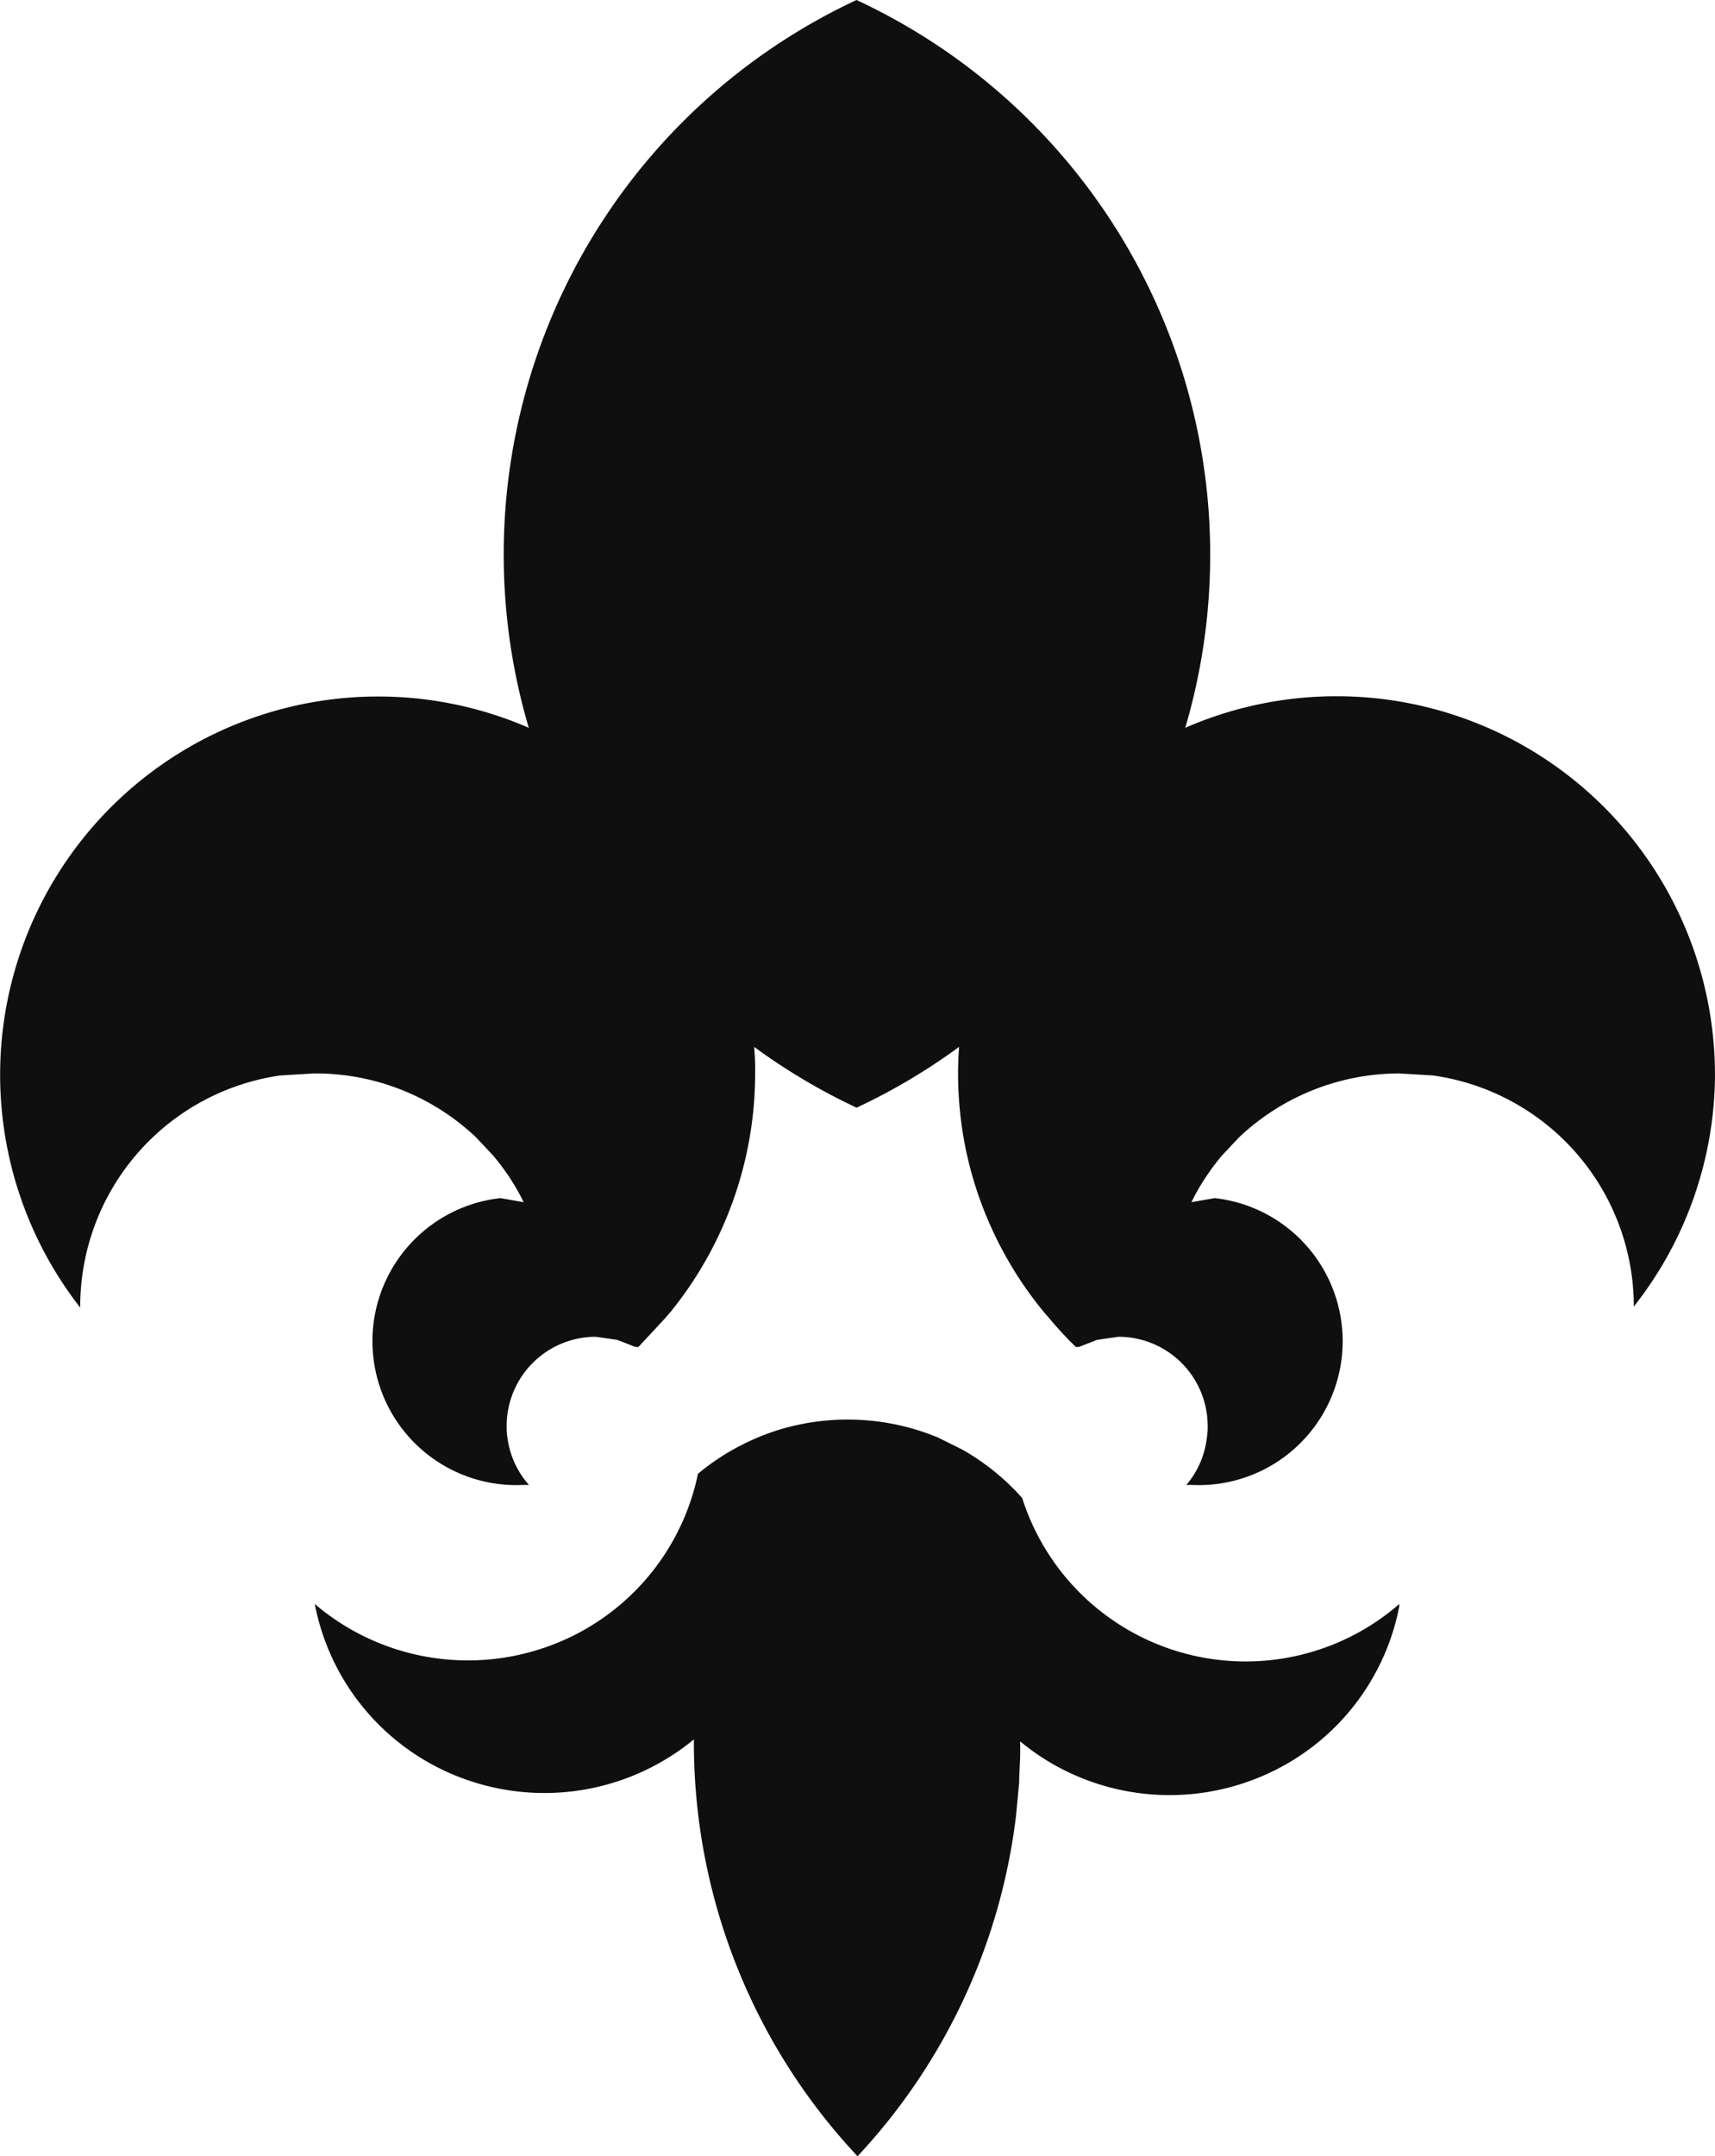 <svg xmlns="http://www.w3.org/2000/svg" width="50" height="62.826" viewBox="0 0 50 62.826">
  <g id="flowerblkburg" transform="translate(5491 2150)">
    <path id="flower-down" d="M62.82,145.461a6.773,6.773,0,0,1-3.84,4.884,6.862,6.862,0,0,1-6.236-.266,6.7,6.7,0,0,1-.978-.676v.324h0c0,.294-.03.588-.03.882h0c-.03.324-.059.618-.089.941a17.588,17.588,0,0,1-4.623,9.941,17.6,17.6,0,0,1-4.771-12.058v-.088a6.857,6.857,0,0,1-6.661,1.164A6.779,6.779,0,0,1,31.2,145.4a6.886,6.886,0,0,0,6.681,1.278,6.811,6.811,0,0,0,4.491-5.072,6.763,6.763,0,0,1,1.422-.912,6.669,6.669,0,0,1,.978-.382,6.894,6.894,0,0,1,4.593.235l.711.353a6.836,6.836,0,0,1,1.748,1.412A6.836,6.836,0,0,0,62.82,145.4" transform="translate(-5513.023 -2248.664)" fill="#0f0f0f"/>
    <path id="flower-up" d="M50.092,31.277a10.975,10.975,0,0,1-2.367,6.793,6.8,6.8,0,0,0-5.858-6.734l-.976-.059a6.811,6.811,0,0,0-4.674,1.861l-.5.532a6.821,6.821,0,0,0-.8,1.181l-.089.177.68-.118a4.194,4.194,0,0,1-.651,8.358h-.178a2.567,2.567,0,0,0,.592-1.329,2.27,2.27,0,0,0,.03-.3q0-.044,0-.089a2.6,2.6,0,0,0-2.6-2.6l-.621.089-.533.207h-.089a10.491,10.491,0,0,1-.769-.827l-.178-.207a10.954,10.954,0,0,1-1.6-2.629,10.8,10.8,0,0,1-.68-2.186,10.969,10.969,0,0,1-.207-2.126q0-.384.03-.768a17.787,17.787,0,0,1-2.988,1.772,17.846,17.846,0,0,1-2.988-1.772,6.413,6.413,0,0,1,.03.768,11.042,11.042,0,0,1-2.455,6.941l-.178.207-.769.827h-.089l-.533-.207-.621-.089a2.6,2.6,0,0,0-2.6,2.6v.089a2.27,2.27,0,0,0,.03.3h0a2.568,2.568,0,0,0,.621,1.329H15.33a4.194,4.194,0,0,1-.651-8.358l.68.118-.089-.177a6.822,6.822,0,0,0-.8-1.181l-.5-.532a6.811,6.811,0,0,0-4.733-1.861l-.976.059A6.8,6.8,0,0,0,2.431,38.1,11.022,11.022,0,0,1,15.508,21.206,17.829,17.829,0,0,1,25.063,0a17.829,17.829,0,0,1,9.585,21.206,11.033,11.033,0,0,1,15.443,10.1" transform="translate(-5491.092 -2150)" fill="#0f0f0f"/>
  </g>
</svg>
